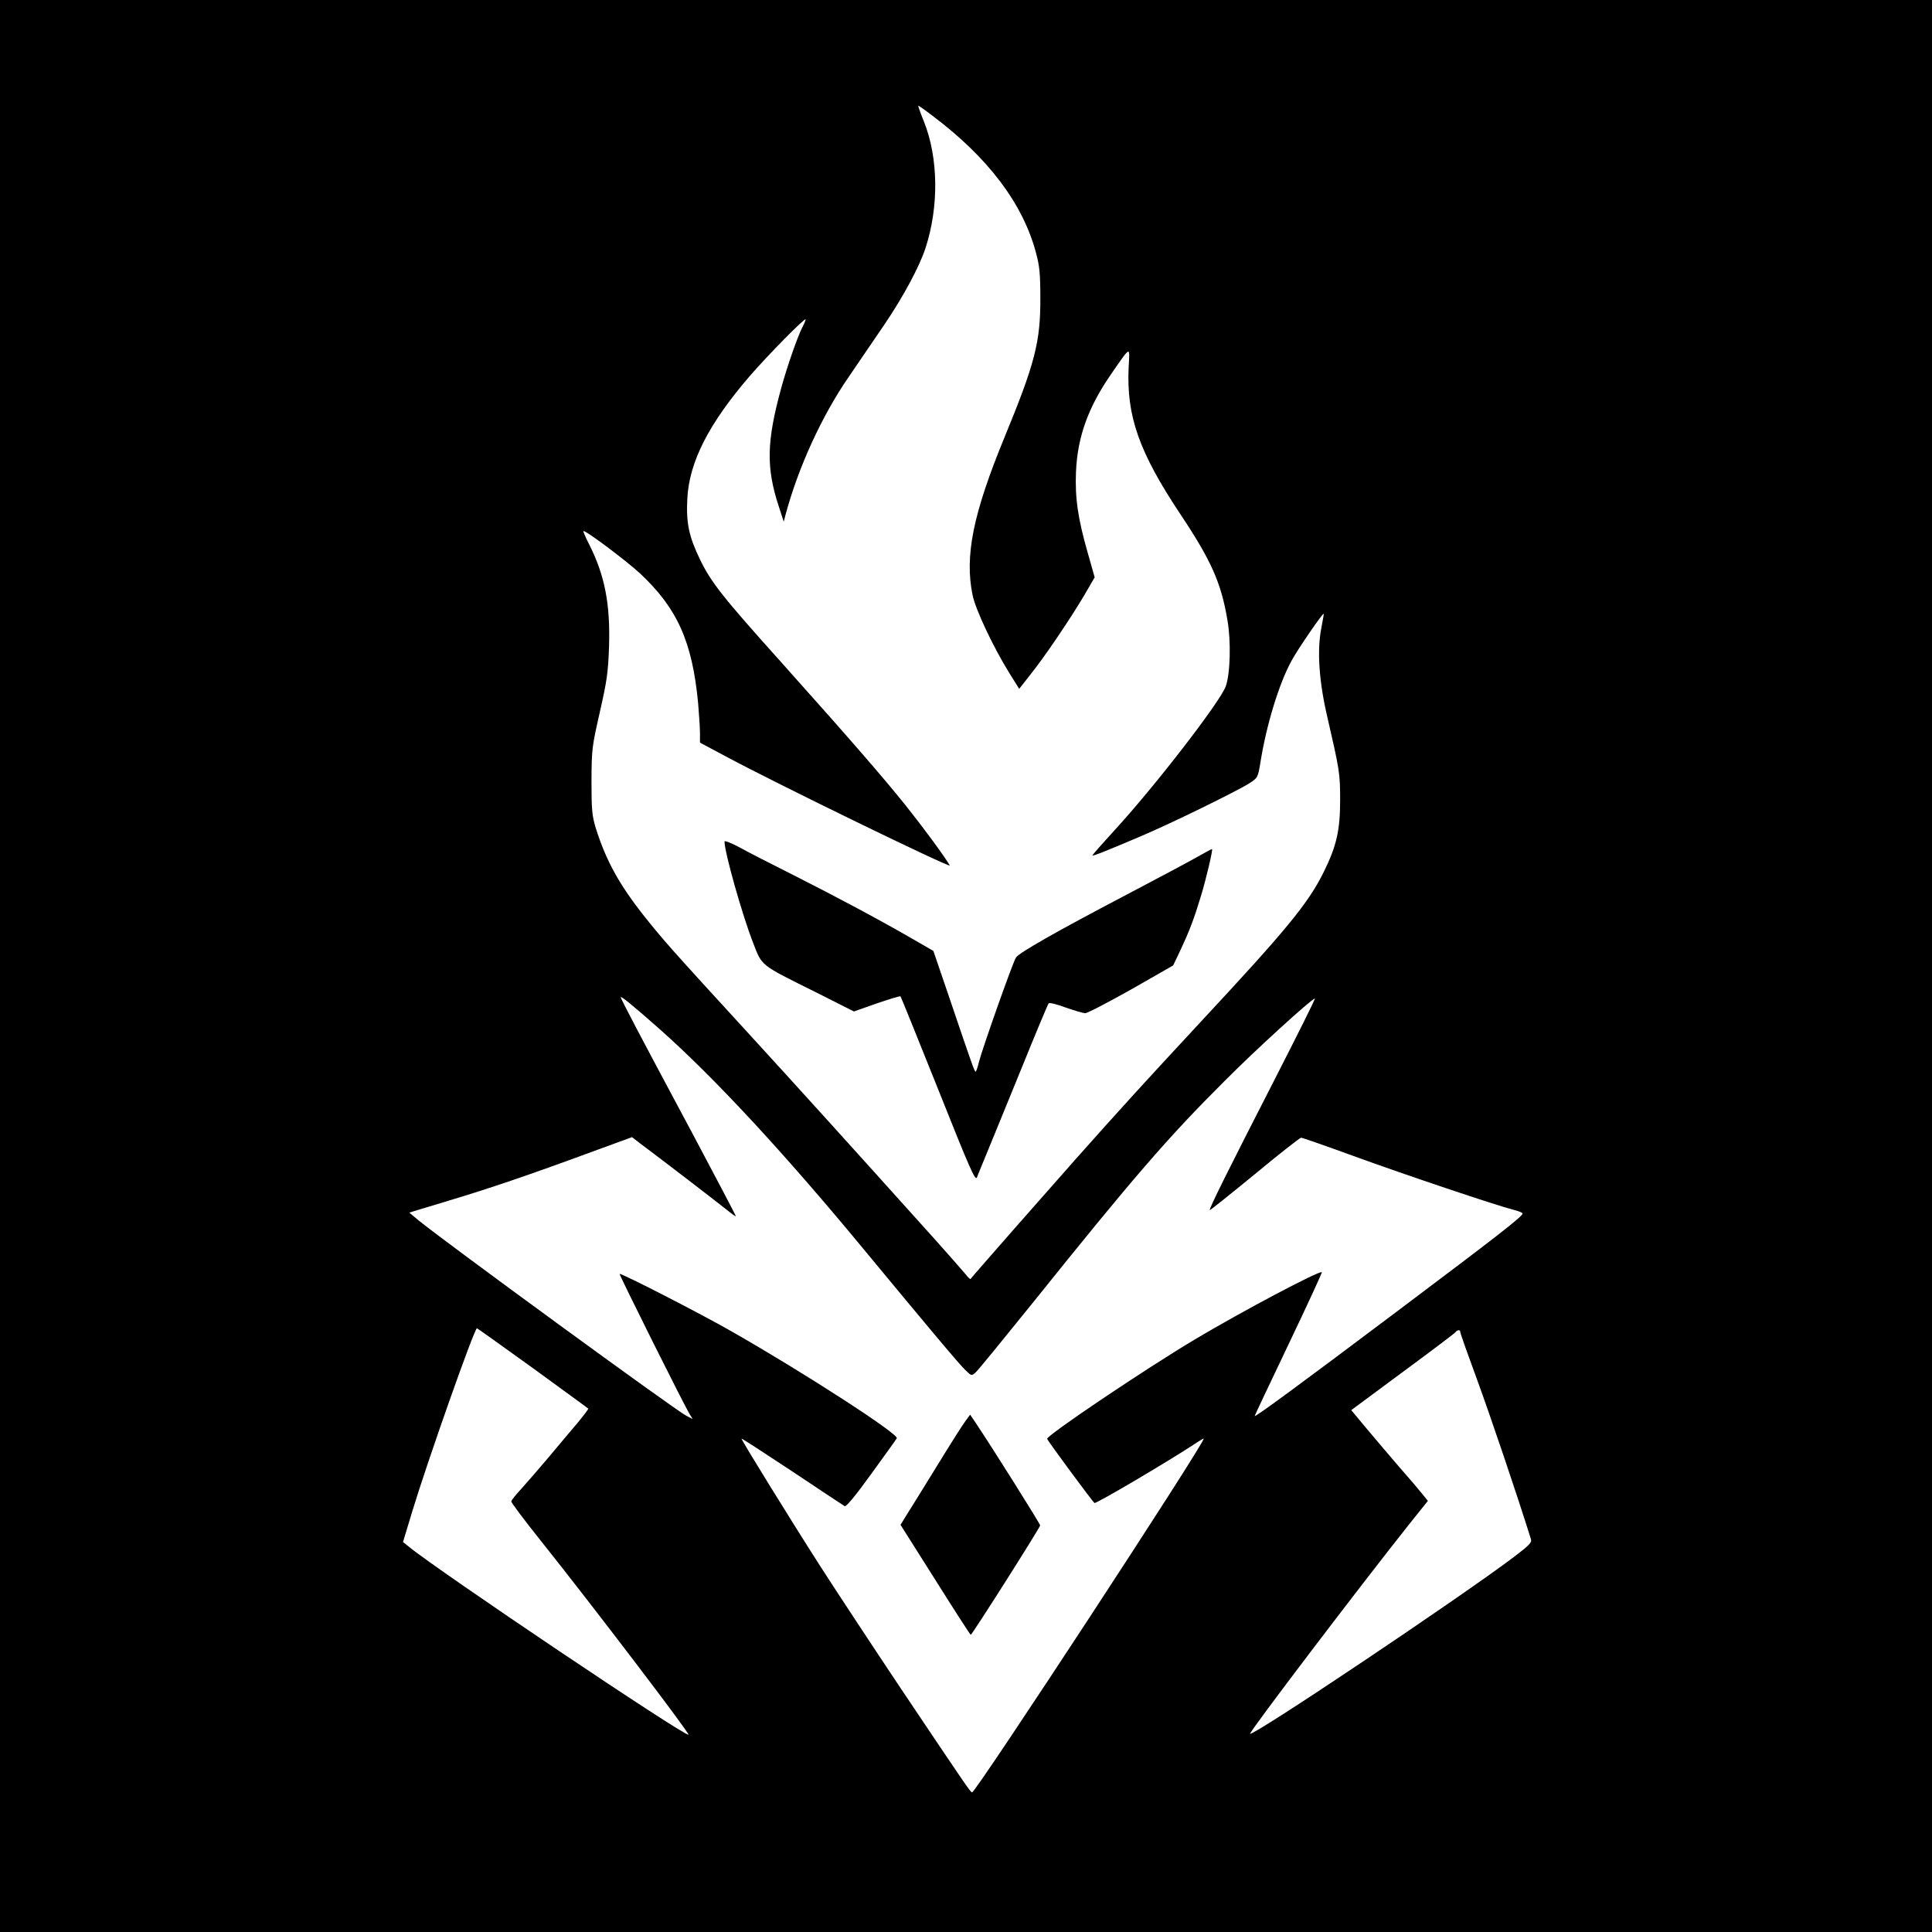 <?xml version="1.0" standalone="no"?>
<!DOCTYPE svg PUBLIC "-//W3C//DTD SVG 20010904//EN"
 "http://www.w3.org/TR/2001/REC-SVG-20010904/DTD/svg10.dtd">
<svg version="1.0" xmlns="http://www.w3.org/2000/svg"
 width="1024" height="1024" viewBox="0 0 1024 1024"
 preserveAspectRatio="xMidYMid meet">
  <rect width="1024" height="1024" fill="white"/>
<g transform="translate(0,1024) scale(0.1,-0.1)"
fill="#000000" stroke="none">
<path d="M0 5120 l0 -5120 5120 0 5120 0 0 5120 0 5120 -5120 0 -5120 0 0
-5120z m4943 4506 c295 -222 479 -466 548 -726 19 -70 23 -112 23 -240 1 -231
-28 -345 -190 -738 -167 -406 -212 -629 -169 -837 16 -77 109 -274 195 -413
l52 -83 62 79 c77 97 204 285 281 414 l57 98 -36 127 c-53 184 -69 295 -63
433 8 185 65 342 186 517 107 154 99 151 93 35 -12 -257 55 -448 274 -777 164
-246 217 -365 250 -564 19 -110 15 -280 -9 -348 -27 -79 -375 -530 -591 -765
-64 -70 -116 -129 -116 -132 0 -5 65 20 255 101 157 66 512 240 576 281 45 29
46 30 59 108 32 202 99 421 166 543 33 61 165 253 170 248 1 -1 -5 -36 -13
-77 -23 -119 -12 -282 32 -470 65 -282 68 -299 68 -440 0 -162 -19 -244 -88
-384 -83 -166 -194 -301 -650 -791 -297 -320 -415 -449 -665 -730 -149 -168
-534 -606 -556 -634 -2 -2 -14 9 -26 25 -13 16 -82 94 -153 174 -510 567 -710
788 -1000 1105 -409 446 -452 495 -552 621 -132 167 -201 293 -255 464 -20 67
-23 94 -23 250 1 170 2 180 44 365 38 168 44 208 49 348 7 225 -22 376 -105
541 -19 37 -33 70 -31 71 8 8 229 -158 300 -224 198 -185 277 -362 308 -686 5
-60 10 -133 10 -160 l0 -51 133 -71 c261 -141 1201 -598 1191 -580 -27 47
-135 194 -229 312 -124 155 -297 354 -659 759 -317 353 -377 429 -436 551 -59
122 -74 194 -67 323 10 194 114 397 331 649 96 111 296 314 296 300 0 -4 -7
-22 -16 -39 -26 -49 -83 -213 -114 -327 -77 -281 -80 -420 -12 -626 l26 -80 9
35 c68 253 192 524 335 732 48 70 133 195 189 277 99 146 185 305 218 405 72
220 69 479 -8 672 -19 46 -32 84 -30 84 3 0 37 -24 76 -54z m-1453 -4835 c290
-256 663 -658 1090 -1175 336 -406 508 -612 539 -640 30 -29 31 -29 52 -10 12
10 148 177 303 369 531 662 716 876 1016 1175 166 167 454 429 479 438 5 1
-93 -194 -216 -435 -245 -478 -347 -683 -341 -687 1 -2 109 84 238 190 129
107 240 194 246 194 6 0 130 -43 275 -96 283 -103 760 -263 847 -285 28 -7 52
-16 52 -21 0 -15 -135 -120 -670 -522 -516 -388 -750 -560 -750 -551 0 2 81
174 180 381 99 207 178 379 176 381 -11 11 -419 -205 -671 -355 -265 -158
-785 -508 -785 -528 0 -7 241 -334 251 -340 9 -5 388 219 522 307 31 21 57 36
57 34 0 -31 -1208 -1876 -1228 -1875 -8 1 -23 22 -377 550 -149 223 -340 513
-425 645 -157 245 -420 671 -420 680 0 3 120 -75 268 -173 147 -98 272 -181
279 -185 7 -5 58 56 140 170 70 97 132 182 136 190 13 21 -491 347 -873 565
-164 94 -589 312 -596 306 -3 -4 345 -703 373 -746 l14 -23 -33 17 c-58 29
-1294 932 -1421 1037 l-48 40 208 63 c220 66 426 136 765 261 l208 76 37 -29
c104 -77 424 -323 466 -357 26 -21 47 -36 47 -33 0 4 -105 203 -233 444 -287
536 -377 708 -377 717 0 8 71 -50 200 -164z m-666 -1802 c160 -117 293 -213
294 -215 2 -1 -22 -33 -53 -71 -32 -37 -101 -120 -154 -183 -53 -63 -120 -140
-148 -171 -29 -31 -53 -61 -53 -67 0 -7 69 -99 153 -204 280 -351 793 -1025
786 -1032 -14 -14 -1332 872 -1483 997 l-30 24 48 159 c82 270 330 974 344
974 2 0 135 -95 296 -211z m4916 190 c0 -6 40 -119 89 -252 69 -188 211 -607
285 -844 6 -19 -7 -32 -91 -96 -285 -215 -1383 -951 -1397 -936 -7 7 582 782
842 1109 l100 125 -28 35 c-15 19 -71 85 -124 145 -52 61 -131 153 -175 206
l-79 95 270 200 c148 109 274 204 280 211 13 16 28 17 28 2z"/>
<path d="M3840 5780 c0 -57 94 -390 152 -538 48 -124 34 -113 332 -261 l202
-102 122 43 c67 23 123 40 125 37 2 -2 92 -224 200 -494 170 -427 197 -487
205 -465 5 14 27 66 47 115 21 50 102 250 182 445 79 195 147 358 151 362 5 5
45 -5 90 -22 46 -16 92 -30 104 -30 12 0 121 57 244 126 l222 127 41 86 c46
99 70 162 106 281 29 95 65 250 59 250 -3 0 -39 -20 -82 -44 -42 -24 -207
-112 -367 -196 -378 -198 -574 -310 -590 -335 -17 -25 -178 -482 -196 -552 -7
-29 -15 -53 -18 -53 -6 0 -18 34 -143 403 l-81 237 -111 64 c-162 94 -403 223
-631 338 -110 55 -237 120 -282 145 -46 25 -83 39 -83 33z"/>
<path d="M5117 2708 c-14 -18 -83 -127 -154 -243 -71 -115 -143 -232 -160
-258 l-30 -49 184 -291 c101 -161 186 -292 188 -292 7 0 368 569 368 580 0 9
-253 411 -338 538 l-33 49 -25 -34z"/>
</g>
</svg>
